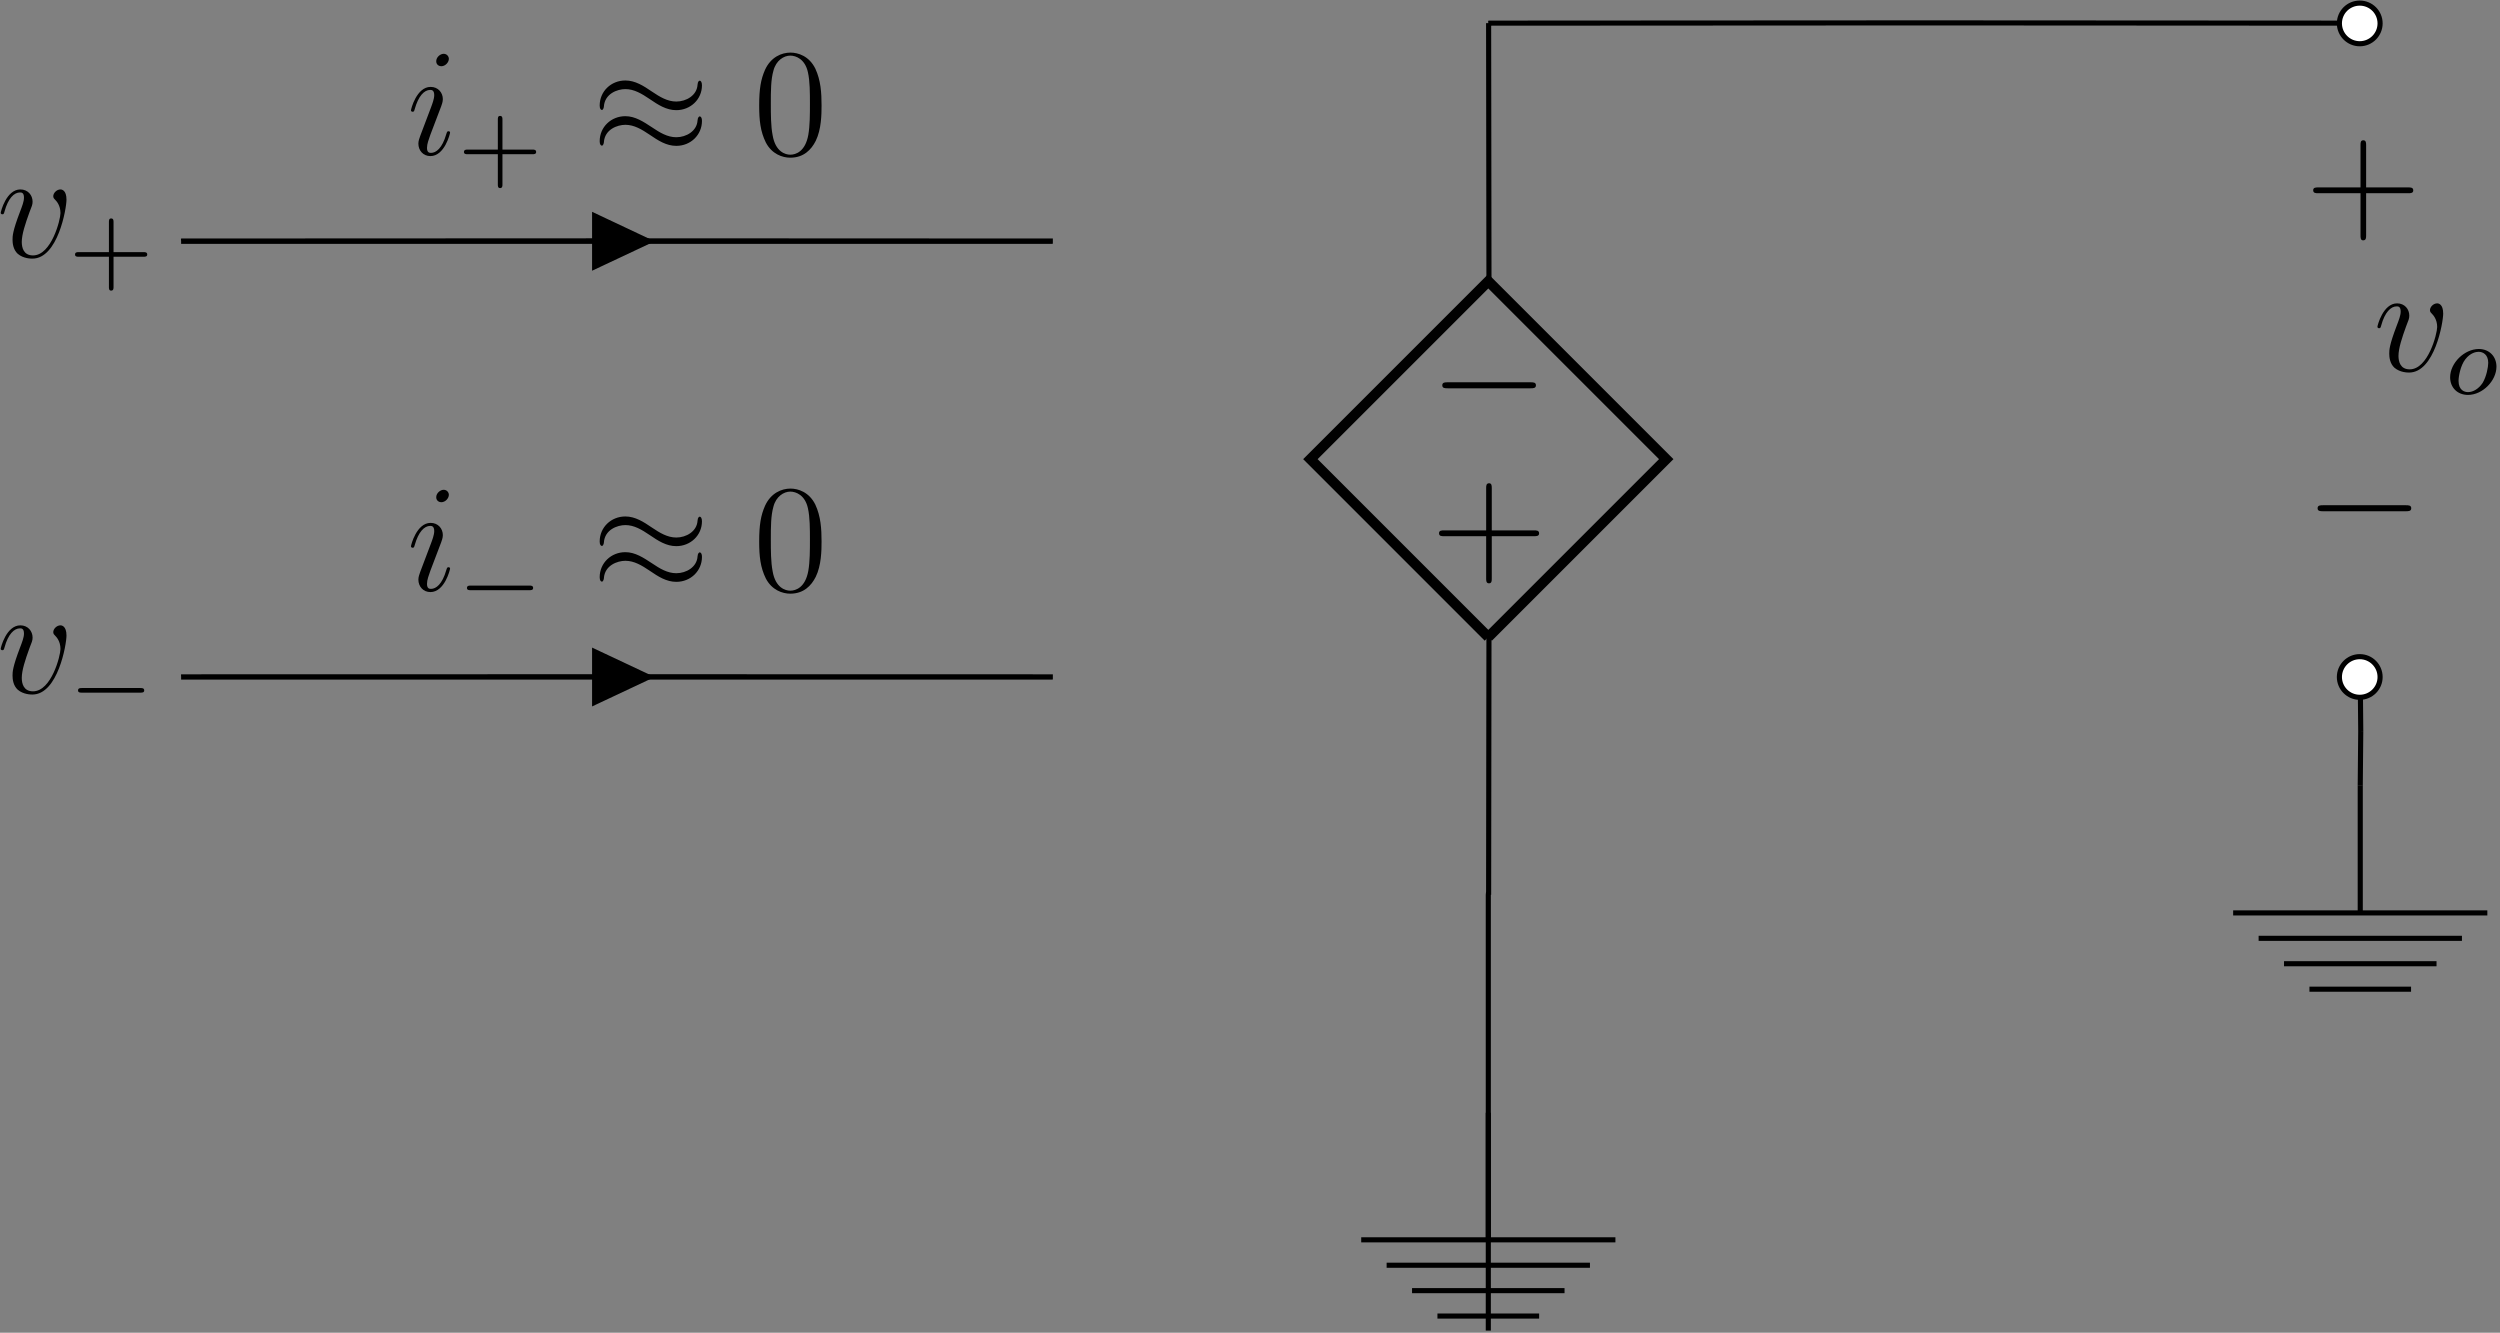 <?xml version="1.0" encoding="UTF-8"?>
<svg xmlns="http://www.w3.org/2000/svg" xmlns:xlink="http://www.w3.org/1999/xlink" width="194.778pt" height="103.834pt" viewBox="0 0 194.778 103.834" version="1.2">
<rect x="0" y="0" width="194.778" height="103.834" fill="#808080" stroke="none"/>
<defs>
<g>
<symbol overflow="visible" id="glyph0-0">
<path style="stroke:none;" d=""/>
</symbol>
<symbol overflow="visible" id="glyph0-1">
<path style="stroke:none;" d="M 5.453 -4.469 C 5.453 -5.219 5.078 -5.266 4.984 -5.266 C 4.688 -5.266 4.422 -4.984 4.422 -4.734 C 4.422 -4.594 4.516 -4.516 4.562 -4.469 C 4.672 -4.359 4.984 -4.031 4.984 -3.422 C 4.984 -2.906 4.281 -0.125 2.844 -0.125 C 2.109 -0.125 1.969 -0.734 1.969 -1.172 C 1.969 -1.766 2.25 -2.609 2.562 -3.469 C 2.75 -3.953 2.812 -4.078 2.812 -4.312 C 2.812 -4.812 2.453 -5.266 1.859 -5.266 C 0.766 -5.266 0.328 -3.531 0.328 -3.438 C 0.328 -3.391 0.375 -3.328 0.453 -3.328 C 0.562 -3.328 0.578 -3.375 0.625 -3.547 C 0.906 -4.578 1.375 -5.031 1.828 -5.031 C 1.938 -5.031 2.141 -5.031 2.141 -4.625 C 2.141 -4.328 2 -3.969 1.828 -3.516 C 1.25 -2 1.25 -1.625 1.25 -1.344 C 1.25 -1.078 1.297 -0.578 1.656 -0.25 C 2.094 0.125 2.688 0.125 2.797 0.125 C 4.781 0.125 5.453 -3.781 5.453 -4.469 Z M 5.453 -4.469 "/>
</symbol>
<symbol overflow="visible" id="glyph0-2">
<path style="stroke:none;" d="M 3.375 -1.703 C 3.375 -1.766 3.328 -1.812 3.266 -1.812 C 3.156 -1.812 3.141 -1.781 3.078 -1.578 C 2.766 -0.484 2.281 -0.125 1.891 -0.125 C 1.75 -0.125 1.578 -0.156 1.578 -0.516 C 1.578 -0.828 1.719 -1.188 1.844 -1.547 L 2.688 -3.766 C 2.719 -3.875 2.812 -4.078 2.812 -4.312 C 2.812 -4.812 2.453 -5.266 1.859 -5.266 C 0.766 -5.266 0.328 -3.531 0.328 -3.438 C 0.328 -3.391 0.375 -3.328 0.453 -3.328 C 0.562 -3.328 0.578 -3.375 0.625 -3.547 C 0.906 -4.547 1.359 -5.031 1.828 -5.031 C 1.938 -5.031 2.141 -5.016 2.141 -4.625 C 2.141 -4.328 1.984 -3.922 1.891 -3.672 L 1.047 -1.438 C 0.984 -1.25 0.906 -1.062 0.906 -0.844 C 0.906 -0.312 1.281 0.125 1.844 0.125 C 2.953 0.125 3.375 -1.625 3.375 -1.703 Z M 3.281 -7.453 C 3.281 -7.625 3.141 -7.844 2.875 -7.844 C 2.609 -7.844 2.297 -7.578 2.297 -7.266 C 2.297 -6.969 2.547 -6.875 2.688 -6.875 C 3.016 -6.875 3.281 -7.188 3.281 -7.453 Z M 3.281 -7.453 "/>
</symbol>
<symbol overflow="visible" id="glyph1-0">
<path style="stroke:none;" d=""/>
</symbol>
<symbol overflow="visible" id="glyph1-1">
<path style="stroke:none;" d="M 3.469 -1.812 L 5.812 -1.812 C 5.922 -1.812 6.094 -1.812 6.094 -1.984 C 6.094 -2.172 5.922 -2.172 5.812 -2.172 L 3.469 -2.172 L 3.469 -4.516 C 3.469 -4.625 3.469 -4.797 3.281 -4.797 C 3.109 -4.797 3.109 -4.625 3.109 -4.516 L 3.109 -2.172 L 0.75 -2.172 C 0.641 -2.172 0.469 -2.172 0.469 -1.984 C 0.469 -1.812 0.641 -1.812 0.75 -1.812 L 3.109 -1.812 L 3.109 0.547 C 3.109 0.656 3.109 0.828 3.281 0.828 C 3.469 0.828 3.469 0.656 3.469 0.547 Z M 3.469 -1.812 "/>
</symbol>
<symbol overflow="visible" id="glyph2-0">
<path style="stroke:none;" d=""/>
</symbol>
<symbol overflow="visible" id="glyph2-1">
<path style="stroke:none;" d="M 8.625 -5.391 C 8.625 -5.641 8.531 -5.75 8.453 -5.75 C 8.406 -5.75 8.297 -5.703 8.281 -5.438 C 8.234 -4.609 7.406 -4.125 6.625 -4.125 C 5.938 -4.125 5.344 -4.484 4.719 -4.906 C 4.078 -5.344 3.422 -5.766 2.656 -5.766 C 1.547 -5.766 0.656 -4.922 0.656 -3.812 C 0.656 -3.562 0.75 -3.469 0.828 -3.469 C 0.938 -3.469 0.984 -3.688 0.984 -3.734 C 1.047 -4.734 2.031 -5.094 2.656 -5.094 C 3.344 -5.094 3.938 -4.734 4.562 -4.312 C 5.203 -3.875 5.844 -3.453 6.625 -3.453 C 7.734 -3.453 8.625 -4.297 8.625 -5.391 Z M 8.625 -2.609 C 8.625 -2.953 8.469 -2.969 8.453 -2.969 C 8.406 -2.969 8.297 -2.906 8.281 -2.656 C 8.234 -1.828 7.406 -1.344 6.625 -1.344 C 5.938 -1.344 5.344 -1.703 4.719 -2.125 C 4.078 -2.547 3.422 -2.984 2.656 -2.984 C 1.547 -2.984 0.656 -2.141 0.656 -1.031 C 0.656 -0.781 0.75 -0.688 0.828 -0.688 C 0.938 -0.688 0.984 -0.906 0.984 -0.953 C 1.047 -1.953 2.031 -2.312 2.656 -2.312 C 3.344 -2.312 3.938 -1.953 4.562 -1.531 C 5.203 -1.094 5.844 -0.672 6.625 -0.672 C 7.766 -0.672 8.625 -1.547 8.625 -2.609 Z M 8.625 -2.609 "/>
</symbol>
<symbol overflow="visible" id="glyph2-2">
<path style="stroke:none;" d="M 7.859 -2.75 C 8.062 -2.75 8.281 -2.75 8.281 -2.984 C 8.281 -3.219 8.062 -3.219 7.859 -3.219 L 1.406 -3.219 C 1.203 -3.219 0.984 -3.219 0.984 -2.984 C 0.984 -2.75 1.203 -2.75 1.406 -2.75 Z M 7.859 -2.75 "/>
</symbol>
<symbol overflow="visible" id="glyph3-0">
<path style="stroke:none;" d=""/>
</symbol>
<symbol overflow="visible" id="glyph3-1">
<path style="stroke:none;" d="M 5.344 -3.812 C 5.344 -4.812 5.281 -5.781 4.859 -6.688 C 4.375 -7.672 3.516 -7.938 2.922 -7.938 C 2.234 -7.938 1.391 -7.594 0.938 -6.594 C 0.609 -5.844 0.484 -5.109 0.484 -3.812 C 0.484 -2.656 0.578 -1.797 1 -0.938 C 1.469 -0.031 2.297 0.25 2.906 0.25 C 3.953 0.25 4.547 -0.375 4.891 -1.062 C 5.328 -1.953 5.344 -3.125 5.344 -3.812 Z M 2.906 0.016 C 2.531 0.016 1.75 -0.203 1.531 -1.5 C 1.391 -2.219 1.391 -3.125 1.391 -3.969 C 1.391 -4.938 1.391 -5.828 1.594 -6.531 C 1.797 -7.328 2.406 -7.703 2.906 -7.703 C 3.359 -7.703 4.062 -7.422 4.281 -6.406 C 4.438 -5.719 4.438 -4.781 4.438 -3.969 C 4.438 -3.156 4.438 -2.25 4.312 -1.531 C 4.078 -0.219 3.328 0.016 2.906 0.016 Z M 2.906 0.016 "/>
</symbol>
<symbol overflow="visible" id="glyph3-2">
<path style="stroke:none;" d="M 4.766 -2.75 L 8.062 -2.75 C 8.219 -2.75 8.438 -2.75 8.438 -2.969 C 8.438 -3.203 8.234 -3.203 8.062 -3.203 L 4.766 -3.203 L 4.766 -6.5 C 4.766 -6.656 4.766 -6.875 4.547 -6.875 C 4.328 -6.875 4.328 -6.672 4.328 -6.5 L 4.328 -3.203 L 1.031 -3.203 C 0.859 -3.203 0.641 -3.203 0.641 -2.984 C 0.641 -2.75 0.844 -2.75 1.031 -2.75 L 4.328 -2.75 L 4.328 0.531 C 4.328 0.703 4.328 0.922 4.531 0.922 C 4.766 0.922 4.766 0.719 4.766 0.531 Z M 4.766 -2.75 "/>
</symbol>
<symbol overflow="visible" id="glyph4-0">
<path style="stroke:none;" d=""/>
</symbol>
<symbol overflow="visible" id="glyph4-1">
<path style="stroke:none;" d="M 5.562 -1.812 C 5.688 -1.812 5.859 -1.812 5.859 -1.984 C 5.859 -2.172 5.688 -2.172 5.562 -2.172 L 1 -2.172 C 0.875 -2.172 0.703 -2.172 0.703 -1.984 C 0.703 -1.812 0.875 -1.812 1 -1.812 Z M 5.562 -1.812 "/>
</symbol>
<symbol overflow="visible" id="glyph5-0">
<path style="stroke:none;" d=""/>
</symbol>
<symbol overflow="visible" id="glyph5-1">
<path style="stroke:none;" d="M -7.859 2.75 C -8.062 2.75 -8.281 2.75 -8.281 2.984 C -8.281 3.219 -8.062 3.219 -7.859 3.219 L -1.406 3.219 C -1.203 3.219 -0.984 3.219 -0.984 2.984 C -0.984 2.75 -1.203 2.75 -1.406 2.75 Z M -7.859 2.75 "/>
</symbol>
<symbol overflow="visible" id="glyph6-0">
<path style="stroke:none;" d=""/>
</symbol>
<symbol overflow="visible" id="glyph6-1">
<path style="stroke:none;" d="M -4.766 2.75 L -8.062 2.75 C -8.219 2.75 -8.438 2.75 -8.438 2.969 C -8.438 3.203 -8.234 3.203 -8.062 3.203 L -4.766 3.203 L -4.766 6.5 C -4.766 6.656 -4.766 6.875 -4.547 6.875 C -4.328 6.875 -4.328 6.672 -4.328 6.5 L -4.328 3.203 L -1.031 3.203 C -0.859 3.203 -0.641 3.203 -0.641 2.984 C -0.641 2.75 -0.844 2.75 -1.031 2.75 L -4.328 2.75 L -4.328 -0.531 C -4.328 -0.703 -4.328 -0.922 -4.531 -0.922 C -4.766 -0.922 -4.766 -0.719 -4.766 -0.531 Z M -4.766 2.75 "/>
</symbol>
<symbol overflow="visible" id="glyph7-0">
<path style="stroke:none;" d=""/>
</symbol>
<symbol overflow="visible" id="glyph7-1">
<path style="stroke:none;" d="M 3.953 -2.125 C 3.953 -2.906 3.406 -3.5 2.578 -3.5 C 1.453 -3.5 0.344 -2.406 0.344 -1.297 C 0.344 -0.484 0.922 0.078 1.734 0.078 C 2.875 0.078 3.953 -1.031 3.953 -2.125 Z M 1.734 -0.141 C 1.469 -0.141 1 -0.281 1 -1.016 C 1 -1.344 1.141 -2.203 1.531 -2.703 C 1.922 -3.203 2.359 -3.281 2.562 -3.281 C 2.891 -3.281 3.312 -3.078 3.312 -2.422 C 3.312 -2.094 3.172 -1.344 2.875 -0.859 C 2.578 -0.406 2.141 -0.141 1.734 -0.141 Z M 1.734 -0.141 "/>
</symbol>
</g>
<clipPath id="clip1">
  <path d="M 0.043 14 L 6 14 L 6 21 L 0.043 21 Z M 0.043 14 "/>
</clipPath>
<clipPath id="clip2">
  <path d="M 0.043 48 L 6 48 L 6 55 L 0.043 55 Z M 0.043 48 "/>
</clipPath>
<clipPath id="clip3">
  <path d="M 110 0 L 122 0 L 122 103.668 L 110 103.668 Z M 110 0 "/>
</clipPath>
<clipPath id="clip4">
  <path d="M 173 70 L 194.512 70 L 194.512 72 L 173 72 Z M 173 70 "/>
</clipPath>
<clipPath id="clip5">
  <path d="M 190 27 L 194.512 27 L 194.512 31 L 190 31 Z M 190 27 "/>
</clipPath>
</defs>
<g id="surface1">
<path style="fill:none;stroke-width:0.399;stroke-linecap:butt;stroke-linejoin:miter;stroke:rgb(0%,0%,0%);stroke-opacity:1;stroke-miterlimit:10;" d="M 34.016 85.038 L 34.262 85.058 M 34.024 85.058 L 68.059 85.074 M 68.059 85.074 L 102.07 85.058 M 34.016 85.038 L 102.046 85.038 M 101.827 85.058 L 102.07 85.058 " transform="matrix(0.998,0,0,-0.998,-19.837,103.668)"/>
<g clip-path="url(#clip1)" clip-rule="nonzero">
<g style="fill:rgb(0%,0%,0%);fill-opacity:1;">
  <use xlink:href="#glyph0-1" x="-0.273" y="20.025"/>
</g>
</g>
<g style="fill:rgb(0%,0%,0%);fill-opacity:1;">
  <use xlink:href="#glyph1-1" x="5.377" y="21.815"/>
</g>
<path style="fill-rule:nonzero;fill:rgb(0%,0%,0%);fill-opacity:1;stroke-width:0.399;stroke-linecap:butt;stroke-linejoin:miter;stroke:rgb(0%,0%,0%);stroke-opacity:1;stroke-miterlimit:10;" d="M 66.298 85.038 L 66.298 83.055 L 70.512 85.038 L 66.298 87.026 L 66.298 85.038 " transform="matrix(0.998,0,0,-0.998,-19.837,103.668)"/>
<g style="fill:rgb(0%,0%,0%);fill-opacity:1;">
  <use xlink:href="#glyph0-2" x="31.69" y="12.036"/>
</g>
<g style="fill:rgb(0%,0%,0%);fill-opacity:1;">
  <use xlink:href="#glyph1-1" x="35.678" y="13.827"/>
</g>
<g style="fill:rgb(0%,0%,0%);fill-opacity:1;">
  <use xlink:href="#glyph2-1" x="46.066" y="12.036"/>
</g>
<g style="fill:rgb(0%,0%,0%);fill-opacity:1;">
  <use xlink:href="#glyph3-1" x="58.665" y="12.036"/>
</g>
<path style="fill:none;stroke-width:0.399;stroke-linecap:butt;stroke-linejoin:miter;stroke:rgb(0%,0%,0%);stroke-opacity:1;stroke-miterlimit:10;" d="M 34.016 51.023 L 34.262 51.035 M 34.024 51.035 L 68.059 51.043 M 68.059 51.043 L 102.07 51.035 M 34.016 51.023 L 102.046 51.023 M 101.827 51.035 L 102.07 51.035 " transform="matrix(0.998,0,0,-0.998,-19.837,103.668)"/>
<g clip-path="url(#clip2)" clip-rule="nonzero">
<g style="fill:rgb(0%,0%,0%);fill-opacity:1;">
  <use xlink:href="#glyph0-1" x="-0.273" y="53.987"/>
</g>
</g>
<g style="fill:rgb(0%,0%,0%);fill-opacity:1;">
  <use xlink:href="#glyph4-1" x="5.377" y="55.777"/>
</g>
<path style="fill-rule:nonzero;fill:rgb(0%,0%,0%);fill-opacity:1;stroke-width:0.399;stroke-linecap:butt;stroke-linejoin:miter;stroke:rgb(0%,0%,0%);stroke-opacity:1;stroke-miterlimit:10;" d="M 66.298 51.023 L 66.298 49.04 L 70.512 51.023 L 66.298 53.007 L 66.298 51.023 " transform="matrix(0.998,0,0,-0.998,-19.837,103.668)"/>
<g style="fill:rgb(0%,0%,0%);fill-opacity:1;">
  <use xlink:href="#glyph0-2" x="31.69" y="46.004"/>
</g>
<g style="fill:rgb(0%,0%,0%);fill-opacity:1;">
  <use xlink:href="#glyph4-1" x="35.678" y="47.795"/>
</g>
<g style="fill:rgb(0%,0%,0%);fill-opacity:1;">
  <use xlink:href="#glyph2-1" x="46.066" y="46.004"/>
</g>
<g style="fill:rgb(0%,0%,0%);fill-opacity:1;">
  <use xlink:href="#glyph3-1" x="58.665" y="46.004"/>
</g>
<g clip-path="url(#clip3)" clip-rule="nonzero">
<path style="fill:none;stroke-width:0.399;stroke-linecap:butt;stroke-linejoin:miter;stroke:rgb(0%,0%,0%);stroke-opacity:1;stroke-miterlimit:10;" d="M 136.065 0 L 136.065 34.016 L 136.089 34.262 M 136.089 34.023 L 136.116 54.165 M 136.116 81.955 L 136.089 102.069 M 136.089 101.827 L 136.089 102.069 " transform="matrix(0.998,0,0,-0.998,-19.837,103.668)"/>
</g>
<path style="fill:none;stroke-width:0.399;stroke-linecap:butt;stroke-linejoin:miter;stroke:rgb(0%,0%,0%);stroke-opacity:1;stroke-miterlimit:10;" d="M 136.065 17.008 L 136.065 7.086 " transform="matrix(0.998,0,0,-0.998,-19.837,103.668)"/>
<path style="fill:none;stroke-width:0.399;stroke-linecap:butt;stroke-linejoin:miter;stroke:rgb(0%,0%,0%);stroke-opacity:1;stroke-miterlimit:10;" d="M 126.143 7.086 L 145.988 7.086 " transform="matrix(0.998,0,0,-0.998,-19.837,103.668)"/>
<path style="fill:none;stroke-width:0.399;stroke-linecap:butt;stroke-linejoin:miter;stroke:rgb(0%,0%,0%);stroke-opacity:1;stroke-miterlimit:10;" d="M 128.127 5.102 L 144 5.102 M 130.111 3.119 L 142.016 3.119 M 132.094 1.135 L 140.033 1.135 " transform="matrix(0.998,0,0,-0.998,-19.837,103.668)"/>
<path style="fill:none;stroke-width:0.797;stroke-linecap:butt;stroke-linejoin:miter;stroke:rgb(0%,0%,0%);stroke-opacity:1;stroke-miterlimit:10;" d="M 136.065 54.141 L 122.176 68.031 L 136.065 81.92 L 149.955 68.031 L 136.065 54.141 " transform="matrix(0.998,0,0,-0.998,-19.837,103.668)"/>
<g style="fill:rgb(0%,0%,0%);fill-opacity:1;">
  <use xlink:href="#glyph5-1" x="120.651" y="27.034"/>
</g>
<g style="fill:rgb(0%,0%,0%);fill-opacity:1;">
  <use xlink:href="#glyph6-1" x="120.554" y="38.573"/>
</g>
<path style="fill:none;stroke-width:0.399;stroke-linecap:butt;stroke-linejoin:miter;stroke:rgb(0%,0%,0%);stroke-opacity:1;stroke-miterlimit:10;" d="M 136.065 102.05 L 136.332 102.069 M 136.089 102.069 L 170.147 102.089 M 170.147 102.089 L 204.135 102.069 M 203.896 102.069 L 204.135 102.069 " transform="matrix(0.998,0,0,-0.998,-19.837,103.668)"/>
<path style="fill-rule:nonzero;fill:rgb(100%,100%,100%);fill-opacity:1;stroke-width:0.399;stroke-linecap:butt;stroke-linejoin:miter;stroke:rgb(0%,0%,0%);stroke-opacity:1;stroke-miterlimit:10;" d="M 205.684 102.05 C 205.684 102.926 204.972 103.634 204.096 103.634 C 203.22 103.634 202.507 102.926 202.507 102.05 C 202.507 101.174 203.22 100.461 204.096 100.461 C 204.972 100.461 205.684 101.174 205.684 102.05 Z M 205.684 102.05 " transform="matrix(0.998,0,0,-0.998,-19.837,103.668)"/>
<path style="fill:none;stroke-width:0.399;stroke-linecap:butt;stroke-linejoin:miter;stroke:rgb(0%,0%,0%);stroke-opacity:1;stroke-miterlimit:10;" d="M 204.096 51.023 L 204.135 50.796 M 204.135 51.035 L 204.174 46.79 M 204.174 46.79 L 204.135 42.529 M 204.135 42.768 L 204.135 42.529 " transform="matrix(0.998,0,0,-0.998,-19.837,103.668)"/>
<path style="fill-rule:nonzero;fill:rgb(100%,100%,100%);fill-opacity:1;stroke-width:0.399;stroke-linecap:butt;stroke-linejoin:miter;stroke:rgb(0%,0%,0%);stroke-opacity:1;stroke-miterlimit:10;" d="M 205.684 51.023 C 205.684 51.9 204.972 52.612 204.096 52.612 C 203.22 52.612 202.507 51.9 202.507 51.023 C 202.507 50.147 203.22 49.439 204.096 49.439 C 204.972 49.439 205.684 50.147 205.684 51.023 Z M 205.684 51.023 " transform="matrix(0.998,0,0,-0.998,-19.837,103.668)"/>
<path style="fill:none;stroke-width:0.399;stroke-linecap:butt;stroke-linejoin:miter;stroke:rgb(0%,0%,0%);stroke-opacity:1;stroke-miterlimit:10;" d="M 204.135 42.529 L 204.135 32.607 " transform="matrix(0.998,0,0,-0.998,-19.837,103.668)"/>
<g clip-path="url(#clip4)" clip-rule="nonzero">
<path style="fill:none;stroke-width:0.399;stroke-linecap:butt;stroke-linejoin:miter;stroke:rgb(0%,0%,0%);stroke-opacity:1;stroke-miterlimit:10;" d="M 194.213 32.607 L 214.057 32.607 " transform="matrix(0.998,0,0,-0.998,-19.837,103.668)"/>
</g>
<path style="fill:none;stroke-width:0.399;stroke-linecap:butt;stroke-linejoin:miter;stroke:rgb(0%,0%,0%);stroke-opacity:1;stroke-miterlimit:10;" d="M 196.201 30.623 L 212.074 30.623 M 198.184 28.64 L 210.09 28.64 M 200.168 26.652 L 208.102 26.652 " transform="matrix(0.998,0,0,-0.998,-19.837,103.668)"/>
<g style="fill:rgb(0%,0%,0%);fill-opacity:1;">
  <use xlink:href="#glyph3-2" x="179.582" y="17.804"/>
</g>
<g style="fill:rgb(0%,0%,0%);fill-opacity:1;">
  <use xlink:href="#glyph2-2" x="179.582" y="42.582"/>
</g>
<g style="fill:rgb(0%,0%,0%);fill-opacity:1;">
  <use xlink:href="#glyph0-1" x="184.899" y="28.901"/>
</g>
<g clip-path="url(#clip5)" clip-rule="nonzero">
<g style="fill:rgb(0%,0%,0%);fill-opacity:1;">
  <use xlink:href="#glyph7-1" x="190.549" y="30.691"/>
</g>
</g>
</g>
</svg>
